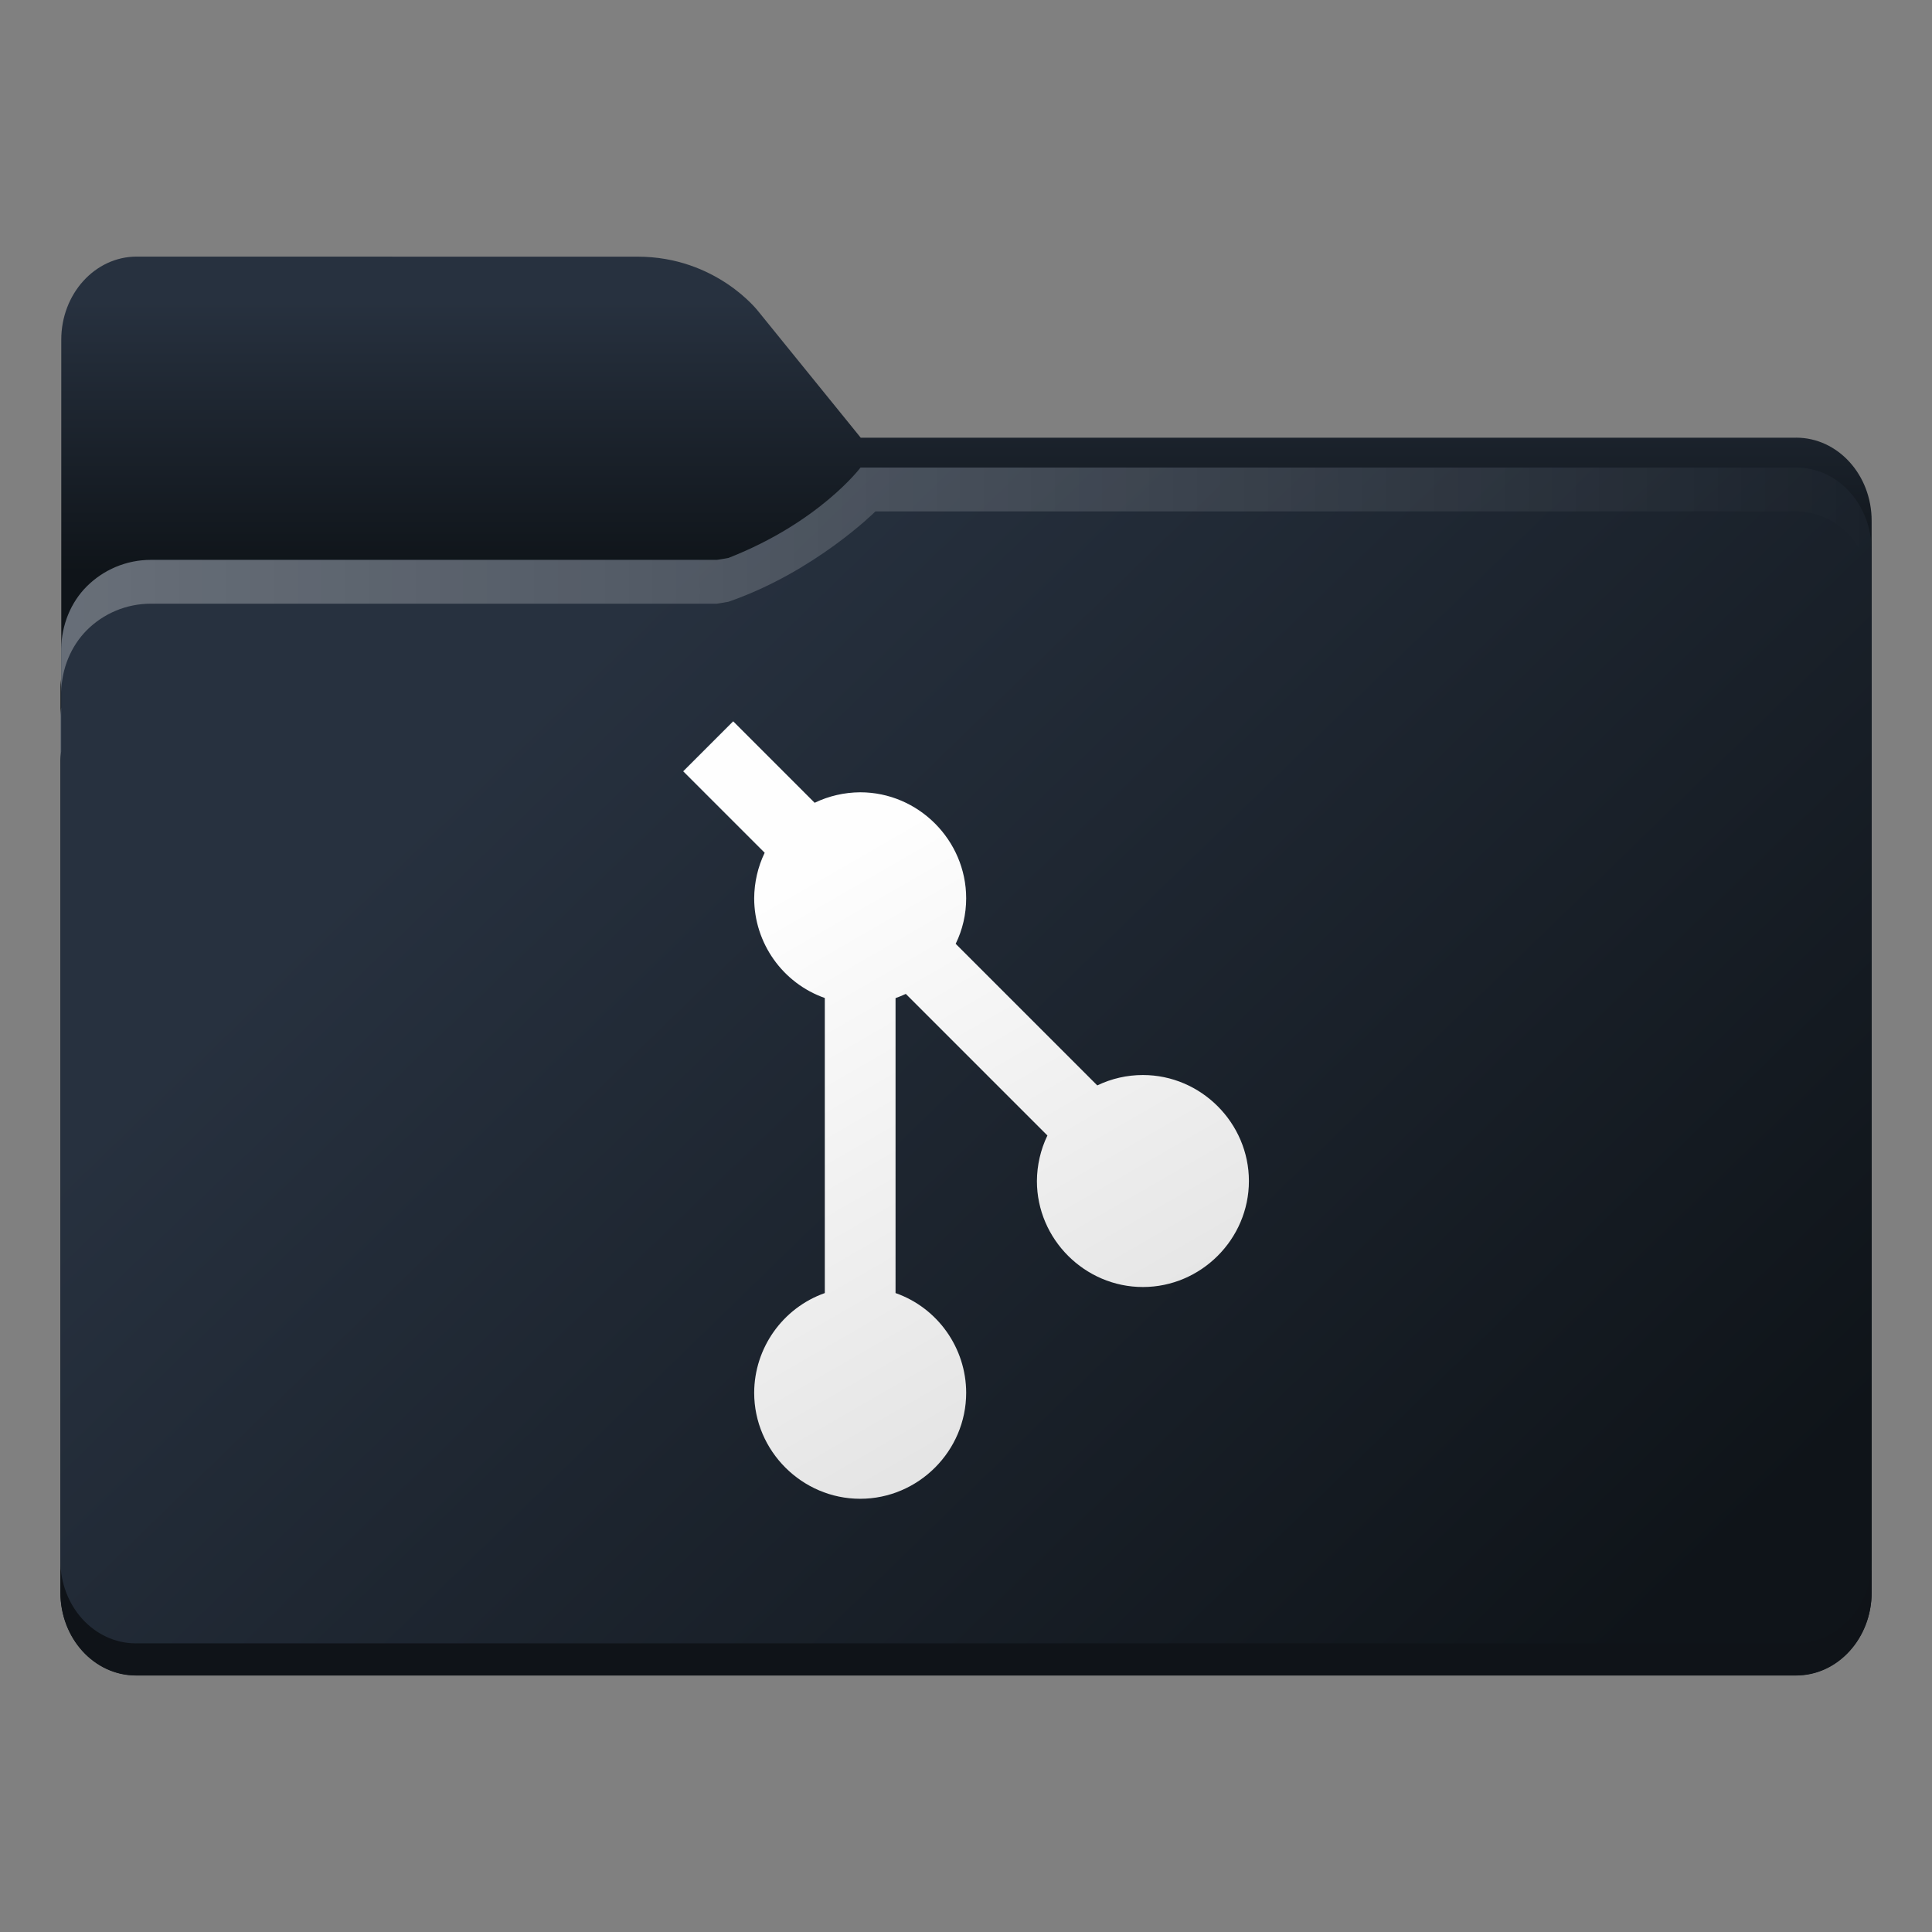 <?xml version="1.0" encoding="UTF-8" standalone="no"?>
<svg
   width="64"
   height="64"
   version="1.1"
   viewBox="0 0 16.933 16.933"
   id="svg30"
   sodipodi:docname="folder-projects.svg"
   xml:space="preserve"
   inkscape:version="1.4 (e7c3feb100, 2024-10-09)"
   xmlns:inkscape="http://www.inkscape.org/namespaces/inkscape"
   xmlns:sodipodi="http://sodipodi.sourceforge.net/DTD/sodipodi-0.dtd"
   xmlns:xlink="http://www.w3.org/1999/xlink"
   xmlns="http://www.w3.org/2000/svg"
   xmlns:svg="http://www.w3.org/2000/svg"
   xmlns:rdf="http://www.w3.org/1999/02/22-rdf-syntax-ns#"
   xmlns:cc="http://creativecommons.org/ns#"
   xmlns:dc="http://purl.org/dc/elements/1.1/"><rect x="0" y="0" width="16.933" height="16.933" fill="#808080" stroke="none"/><sodipodi:namedview
     id="namedview30"
     pagecolor="#ffffff"
     bordercolor="#000000"
     borderopacity="0.25"
     inkscape:showpageshadow="2"
     inkscape:pageopacity="0.0"
     inkscape:pagecheckerboard="0"
     inkscape:deskcolor="#d1d1d1"
     inkscape:zoom="6.0766989"
     inkscape:cx="13.247324"
     inkscape:cy="43.609204"
     inkscape:window-width="1342"
     inkscape:window-height="723"
     inkscape:window-x="0"
     inkscape:window-y="0"
     inkscape:window-maximized="1"
     inkscape:current-layer="svg30" /><defs
     id="defs8"><linearGradient
       id="linearGradient30"
       inkscape:collect="always"><stop
         style="stop-color:#ffffff;stop-opacity:0.996;"
         offset="0"
         id="stop30" /><stop
         style="stop-color:#e5e5e5;stop-opacity:1;"
         offset="1"
         id="stop31" /></linearGradient><style
       type="text/css"
       id="style1" /><linearGradient
       id="linearGradient1911"
       x1="25.085"
       x2="25.085"
       y1="24.031"
       y2="26.412"
       gradientTransform="translate(-17.897 -21.385)"
       gradientUnits="userSpaceOnUse"><stop
         stop-color="#fcbc19"
         stop-opacity=".996"
         offset="0"
         id="stop1"
         style="stop-color:#27313f;stop-opacity:1;" /><stop
         stop-color="#f4b61f"
         offset="1"
         id="stop2"
         style="stop-color:#0f1419;stop-opacity:1;" /></linearGradient><linearGradient
       id="linearGradient4625"
       x1=".529"
       x2="16.404"
       y1="5.066"
       y2="5.066"
       gradientUnits="userSpaceOnUse"><stop
         stop-color="#b78815"
         offset="0"
         id="stop3" /><stop
         stop-color="#e2b24b"
         stop-opacity="0"
         offset="1"
         id="stop4" /></linearGradient><linearGradient
       id="linearGradient1951"
       x1="100"
       x2="133.19"
       y1="17.453"
       y2="51.606"
       gradientTransform="matrix(.265 0 0 .265 -20.108 -.135)"
       gradientUnits="userSpaceOnUse"><stop
         stop-color="#fce798"
         offset="0"
         id="stop5"
         style="stop-color:#27313f;stop-opacity:1;" /><stop
         stop-color="#ffc937"
         offset="1"
         id="stop6"
         style="stop-color:#0f1419;stop-opacity:1;" /></linearGradient><linearGradient
       id="linearGradient11110"
       x1=".529"
       x2="16.404"
       y1="5.381"
       y2="5.381"
       gradientUnits="userSpaceOnUse"><stop
         stop-color="#fff"
         offset="0"
         id="stop7" /><stop
         stop-color="#fff"
         stop-opacity="0"
         offset="1"
         id="stop8" /></linearGradient><linearGradient
       id="_Linear1"
       x2="1"
       gradientTransform="matrix(2.54933e-15,-41.634,41.634,2.54933e-15,445.153,52.722)"
       gradientUnits="userSpaceOnUse"><stop
         style="stop-color:rgb(16,117,246)"
         offset="0"
         id="stop3-3" /><stop
         style="stop-color:rgb(18,197,255)"
         offset="1"
         id="stop4-6" /></linearGradient><linearGradient
       id="_Linear2"
       x2="1"
       gradientTransform="matrix(.537 25.566 -25.566 .537 -484.295 31.098)"
       gradientUnits="userSpaceOnUse"><stop
         style="stop-color:rgb(18,108,152)"
         offset="0"
         id="stop5-7" /><stop
         style="stop-color:rgb(11,79,148)"
         offset="1"
         id="stop6-5" /></linearGradient><linearGradient
       id="_Linear2-3"
       x2="0.75"
       gradientTransform="matrix(0.107,5.073,-5.073,0.107,-98.224,9.301)"
       gradientUnits="userSpaceOnUse"
       x1="0.25"
       y1="-0.433"
       y2="0.433"><stop
         style="stop-color:#ffffff;stop-opacity:1;"
         offset="0"
         id="stop5-7-5" /><stop
         style="stop-color:rgb(11,79,148)"
         offset="1"
         id="stop6-5-6" /></linearGradient><linearGradient
       inkscape:collect="always"
       xlink:href="#linearGradient30"
       id="linearGradient31"
       x1="3.304"
       y1="8.082"
       x2="5.149"
       y2="11.278"
       gradientUnits="userSpaceOnUse"
       gradientTransform="matrix(1.343,0,0,1.343,2.789,-3.274)" /></defs><path
     d="m1.198 2.249c-0.365 0-0.661 0.326-0.661 0.728v2.964c-0.003 0.026-0.007 0.052-0.007 0.079v7.937c0 0.402 0.296 0.728 0.661 0.728h14.552c0.365 0 0.661-0.326 0.661-0.728v-9.393c0-0.402-0.296-0.728-0.661-0.728v5.16e-4h-8.199l-0.899-1.109s-0.366-0.478-1.058-0.478h-1.323z"
     color="#000000"
     color-rendering="auto"
     dominant-baseline="auto"
     fill="url(#linearGradient1911)"
     image-rendering="auto"
     shape-rendering="auto"
     solid-color="#000000"
     stop-color="#000000"
     style="font-feature-settings:normal;font-variant-alternates:normal;font-variant-caps:normal;font-variant-east-asian:normal;font-variant-ligatures:normal;font-variant-numeric:normal;font-variant-position:normal;font-variation-settings:normal;inline-size:0;isolation:auto;mix-blend-mode:normal;shape-margin:0;shape-padding:0;text-decoration-color:#000000;text-decoration-line:none;text-decoration-style:solid;text-indent:0;text-orientation:mixed;text-transform:none;white-space:normal"
     id="path8" /><path
     d="m0.529 13.674v0.282c0 0.201 0.074 0.383 0.193 0.514s0.286 0.213 0.468 0.213h14.552c0.183 0 0.348-0.082 0.468-0.213s0.194-0.313 0.194-0.514v-0.282c0 0.201-0.074 0.383-0.194 0.514-0.12 0.132-0.285 0.213-0.468 0.213h-14.552c-0.183 0-0.348-0.082-0.468-0.213s-0.193-0.313-0.193-0.514z"
     fill="#e4a729"
     fill-opacity=".996"
     stroke-width=".265"
     id="path28"
     style="fill:#0f1419;fill-opacity:0.996" /><path
     d="m7.542 4.098s-0.359 0.479-1.157 0.792c-0.033 0.006-0.065 0.012-0.101 0.017h-4.961c-0.22 0-0.418 0.089-0.562 0.232-0.139 0.139-0.22 0.333-0.225 0.546v0.517c-0.003 0.026-0.007 0.052-0.007 0.079v7.395c0 0.201 0.074 0.383 0.193 0.514 0.12 0.132 0.286 0.213 0.468 0.213h14.552c0.183 0 0.348-0.082 0.468-0.213 0.12-0.132 0.194-0.313 0.194-0.514v-8.851c0-0.201-0.074-0.383-0.194-0.515-0.119-0.131-0.284-0.212-0.467-0.212h-7.482z"
     fill="url(#linearGradient1951)"
     id="path29" /><path
     d="m7.542 4.098s-0.359 0.479-1.157 0.792c-0.033 0.006-0.065 0.012-0.101 0.017h-4.961c-0.22 0-0.418 0.089-0.562 0.232-0.139 0.139-0.22 0.333-0.225 0.546v0.384c0.005-0.212 0.086-0.406 0.225-0.546 0.143-0.143 0.342-0.232 0.562-0.232h4.961c0.036-0.005 0.068-0.011 0.101-0.017 0.759-0.263 1.288-0.792 1.288-0.792h8.071c0.182 3.704e-4 0.347 0.081 0.467 0.212 0.12 0.132 0.194 0.314 0.194 0.515v-0.384c0-0.201-0.074-0.383-0.194-0.515-0.119-0.131-0.284-0.212-0.467-0.212h-7.482zm-7.006 2.104c-0.003 0.026-0.007 0.052-0.007 0.079v0.384c0-0.027 0.004-0.053 0.007-0.079z"
     fill="url(#linearGradient11110)"
     opacity=".3"
     id="path30" /><path
     d="M 6.426,6.322 5.988,6.76 6.702,7.474 c -0.06,0.124 -0.091,0.261 -0.092,0.399 5.332e-4,0.392 0.249,0.744 0.619,0.874 v 2.586 c -0.37,0.131 -0.618,0.482 -0.619,0.874 0,0.51 0.42,0.929 0.929,0.929 0.51,0 0.929,-0.419 0.929,-0.929 -5.331e-4,-0.392 -0.249,-0.744 -0.619,-0.874 V 8.748 c 0.03,-0.011 0.061,-0.023 0.09,-0.037 l 1.241,1.241 c -0.06,0.124 -0.091,0.261 -0.092,0.399 0,0.51 0.42,0.929 0.929,0.929 0.509,0 0.929,-0.419 0.929,-0.929 0,-0.509 -0.42,-0.929 -0.929,-0.929 C 9.878,9.422 9.742,9.453 9.617,9.513 L 8.376,8.272 C 8.437,8.148 8.468,8.011 8.468,7.873 8.468,7.364 8.049,6.944 7.539,6.944 7.401,6.945 7.264,6.976 7.14,7.036 Z"
     style="clip-rule:evenodd;fill:url(#linearGradient31);fill-rule:nonzero;stroke-width:0.267;stroke-linejoin:round;stroke-miterlimit:2"
     id="path3" /></svg>
